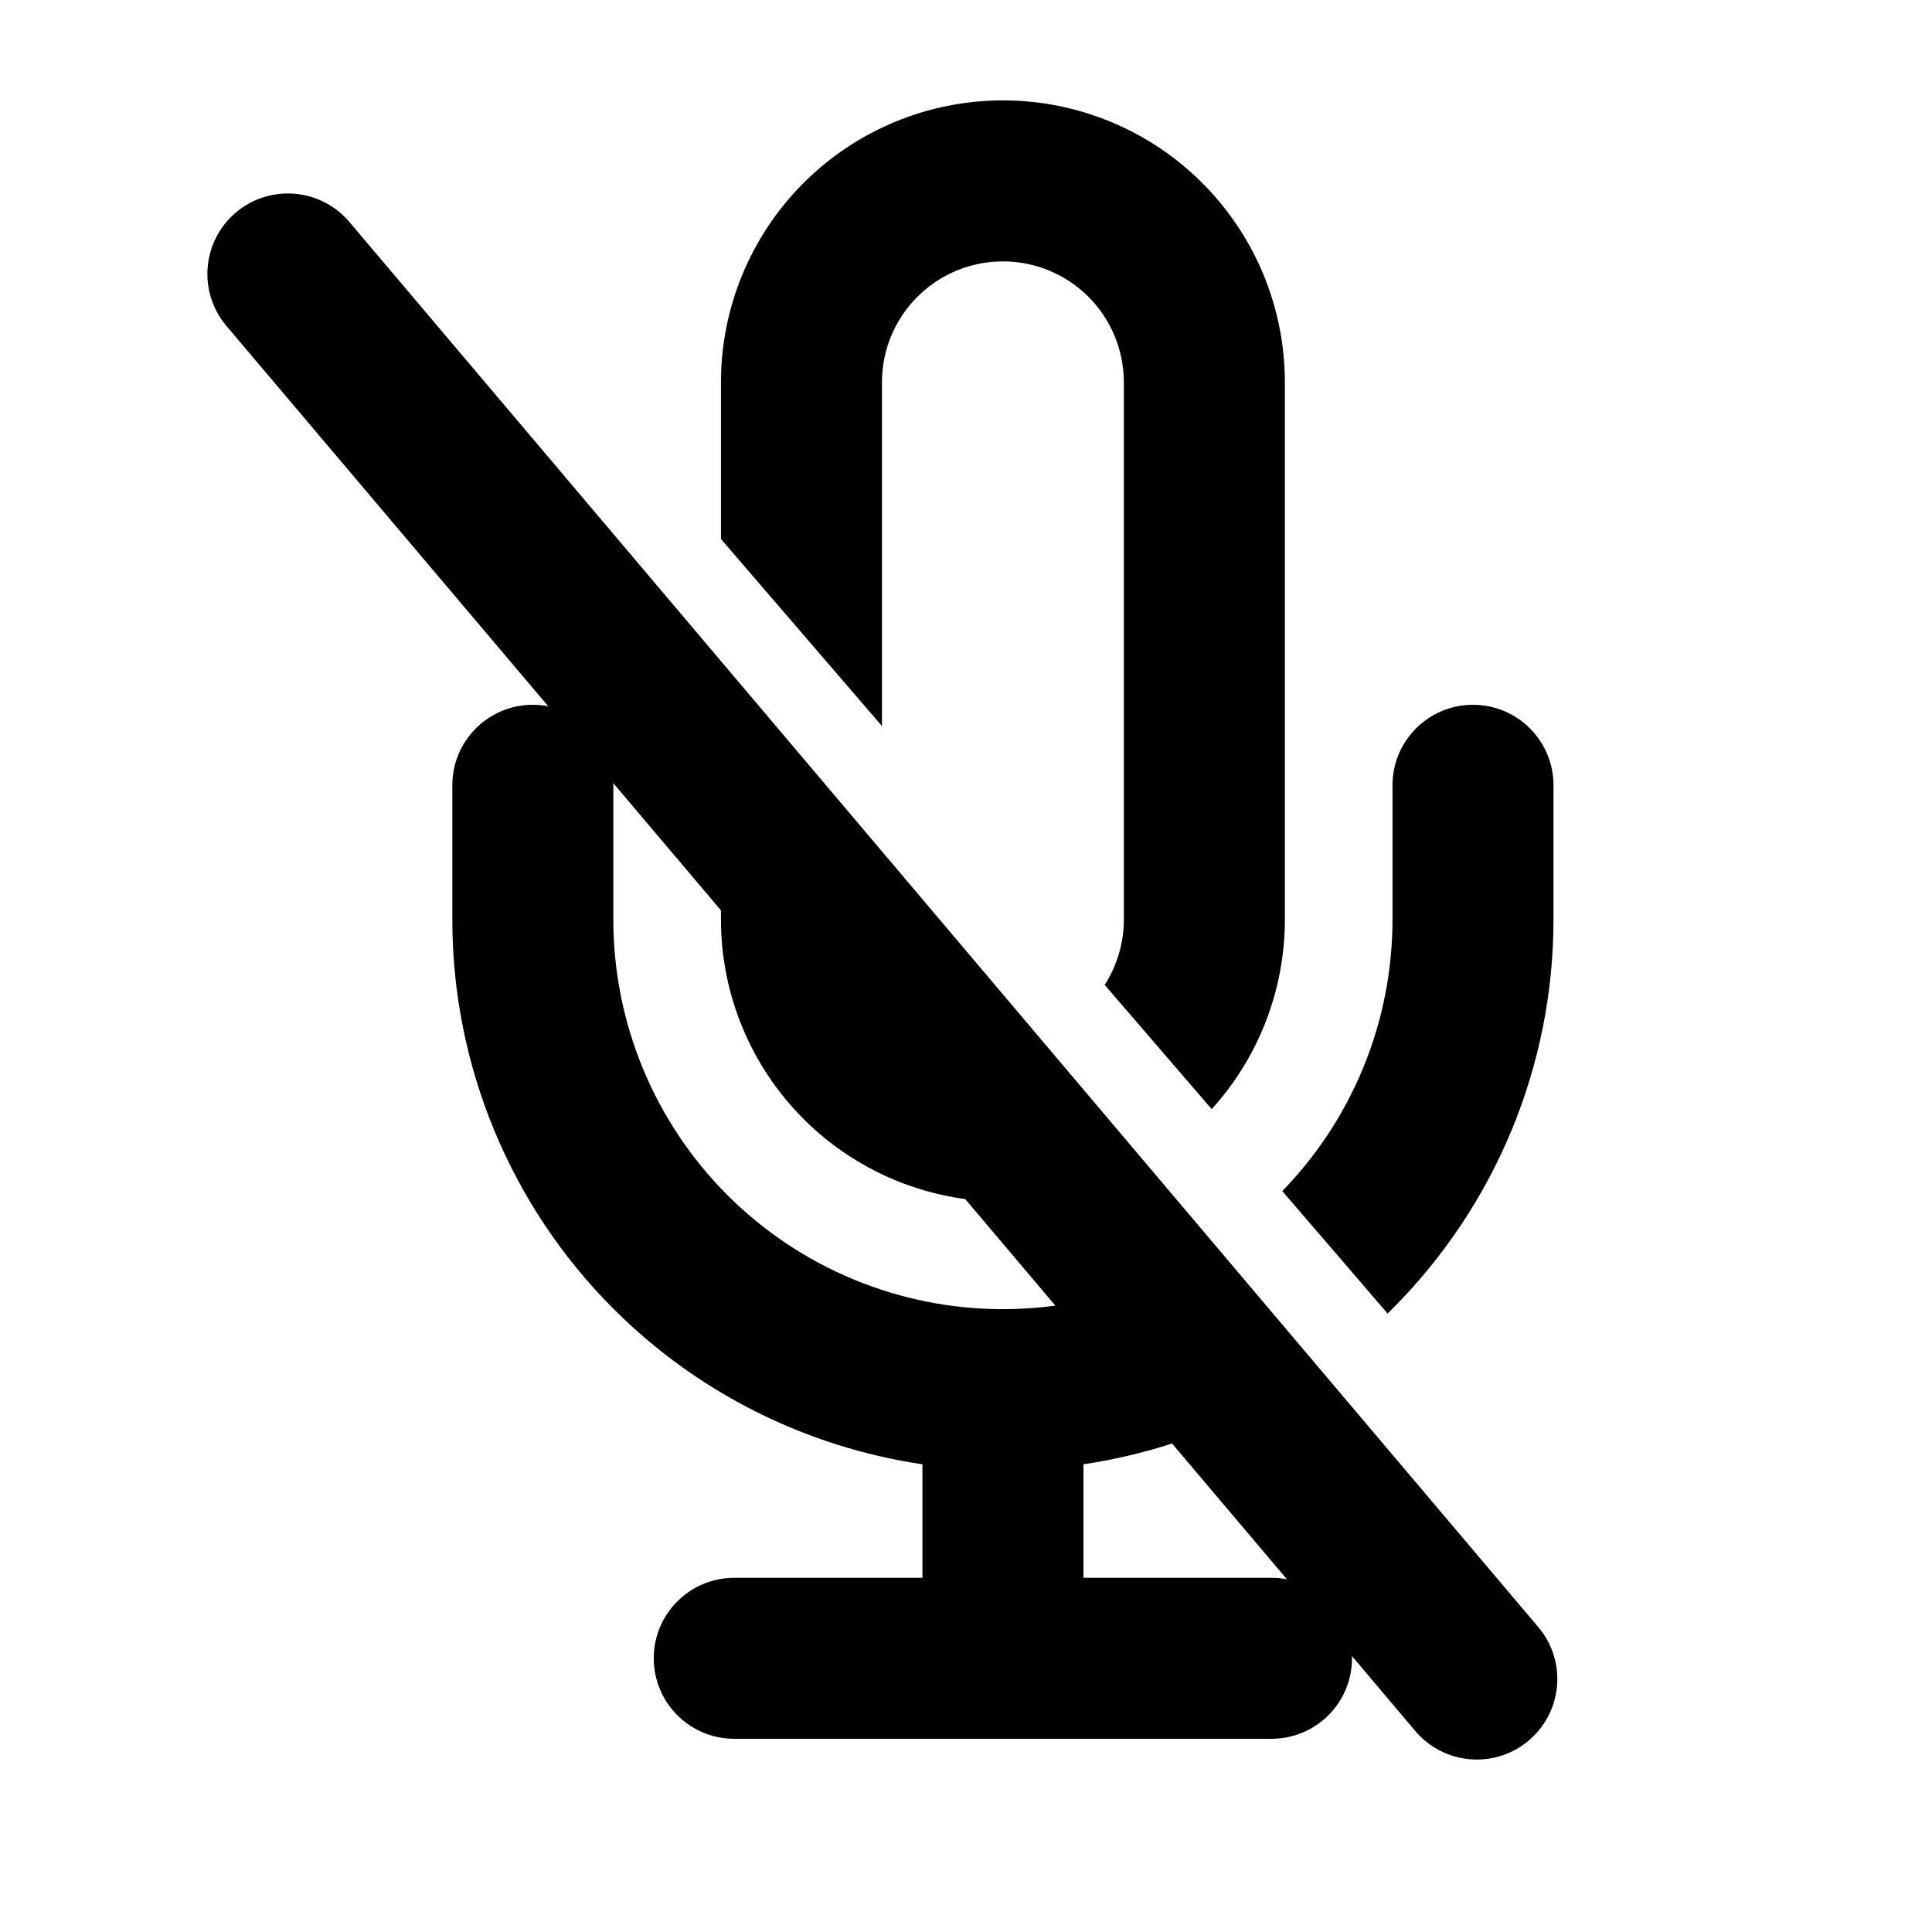 <svg
	width="24"
	height="24"
	viewBox="0 0 24 24"
	fill="none"
	xmlns="http://www.w3.org/2000/svg"
>
	<path
		fill-rule="evenodd"
		clip-rule="evenodd"
		d="M8.956 11.309V11.424C8.956 12.352 9.325 13.243 9.982 13.9C10.527 14.446 11.234 14.793 11.99 14.895L13.11 16.219C12.896 16.248 12.678 16.263 12.458 16.263C11.175 16.263 9.944 15.753 9.036 14.846C8.129 13.938 7.619 12.707 7.619 11.424V9.755C7.619 9.746 7.619 9.737 7.618 9.728L8.956 11.309ZM6.81 8.773C6.748 8.761 6.684 8.755 6.619 8.755C6.066 8.755 5.619 9.203 5.619 9.755V11.424C5.619 13.238 6.339 14.977 7.622 16.26C8.667 17.304 10.014 17.976 11.459 18.19V19.6H9.121C8.569 19.6 8.121 20.048 8.121 20.6C8.121 21.152 8.569 21.6 9.121 21.6H15.795C16.348 21.6 16.795 21.152 16.795 20.6C16.795 20.591 16.795 20.582 16.795 20.573L17.582 21.504C17.939 21.925 18.57 21.978 18.991 21.621C19.413 21.264 19.466 20.633 19.109 20.212L4.34 2.757C3.983 2.336 3.352 2.283 2.93 2.64C2.509 2.996 2.456 3.627 2.813 4.049L6.81 8.773ZM15.987 19.619L14.56 17.932C14.202 18.048 13.833 18.134 13.459 18.19V19.6H15.795C15.861 19.6 15.925 19.606 15.987 19.619ZM15.929 14.796L17.237 16.317C17.256 16.298 17.276 16.279 17.295 16.26C18.577 14.977 19.298 13.238 19.298 11.424V9.755C19.298 9.203 18.85 8.755 18.298 8.755C17.746 8.755 17.298 9.203 17.298 9.755V11.424C17.298 12.684 16.806 13.894 15.929 14.796ZM13.723 12.235L15.052 13.778C15.636 13.135 15.961 12.296 15.961 11.424V4.75C15.961 3.821 15.592 2.93 14.935 2.273C14.278 1.616 13.387 1.247 12.459 1.247C11.53 1.247 10.639 1.616 9.982 2.273C9.325 2.93 8.956 3.821 8.956 4.75V6.696L10.956 9.019V4.75C10.956 4.351 11.114 3.969 11.396 3.687C11.678 3.405 12.06 3.247 12.459 3.247C12.857 3.247 13.239 3.405 13.521 3.687C13.803 3.969 13.961 4.351 13.961 4.75V11.424C13.961 11.713 13.877 11.994 13.723 12.235Z"
		fill="black"
	/>
</svg>
